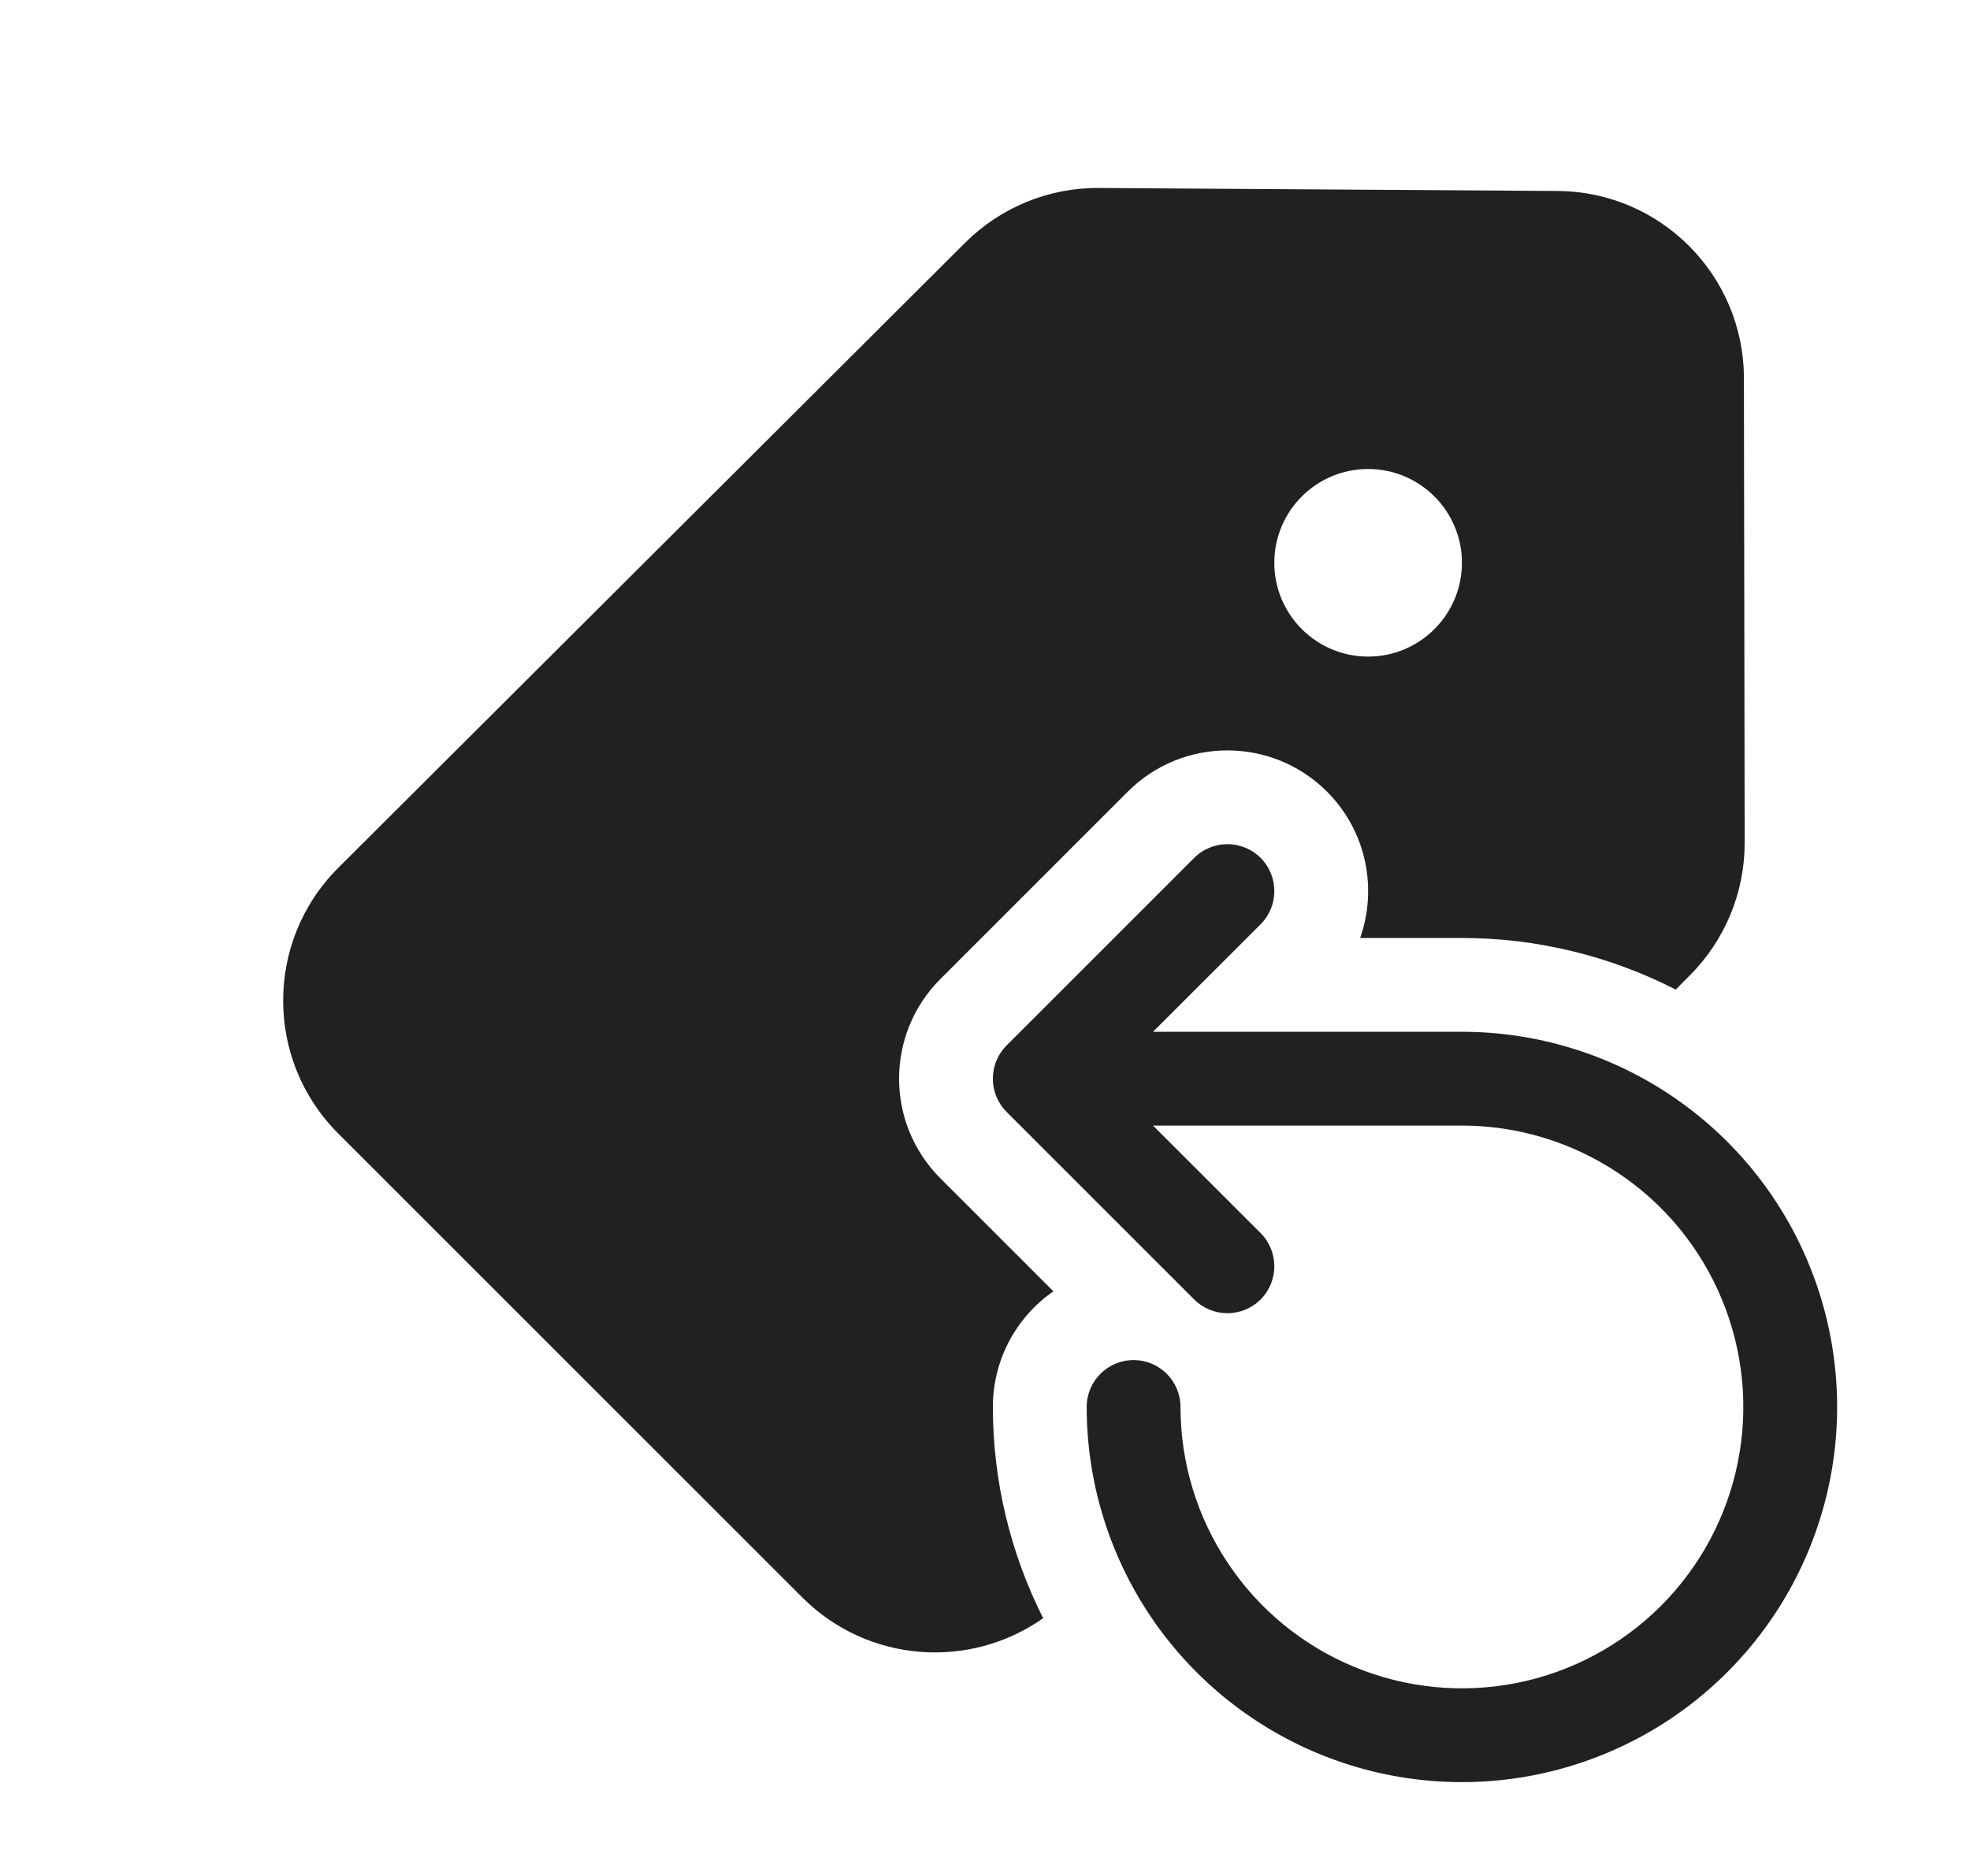 <svg width="21" height="20" viewBox="0 0 21 20" fill="none" xmlns="http://www.w3.org/2000/svg">
<path d="M16.604 2.036C17.702 2.043 18.589 2.935 18.59 4.033L18.598 8.983C18.599 9.515 18.388 10.024 18.012 10.4L17.863 10.55C17.16 10.19 16.379 10 15.584 10H14.499C14.685 9.472 14.567 8.861 14.145 8.439C13.559 7.854 12.609 7.854 12.023 8.439L10.023 10.439C9.438 11.025 9.438 11.975 10.023 12.561L11.229 13.767C10.839 14.038 10.584 14.489 10.584 15C10.584 15.785 10.769 16.556 11.12 17.252C10.339 17.803 9.252 17.73 8.553 17.031L3.604 12.083C2.823 11.301 2.823 10.033 3.606 9.252L10.288 2.588C10.666 2.211 11.179 2 11.713 2.004L16.604 2.036ZM13.584 6C13.584 6.552 14.032 7 14.584 7C15.136 7 15.584 6.552 15.584 6C15.584 5.448 15.136 5 14.584 5C14.032 5 13.584 5.448 13.584 6ZM13.438 9.854C13.633 9.658 13.633 9.342 13.438 9.146C13.242 8.951 12.926 8.951 12.73 9.146L10.73 11.146C10.535 11.342 10.535 11.658 10.73 11.854L12.73 13.854C12.926 14.049 13.242 14.049 13.438 13.854C13.633 13.658 13.633 13.342 13.438 13.146L12.291 12H15.584C16.177 12 16.757 12.176 17.25 12.506C17.744 12.835 18.128 13.304 18.355 13.852C18.582 14.4 18.642 15.003 18.526 15.585C18.41 16.167 18.125 16.701 17.705 17.121C17.285 17.541 16.751 17.826 16.169 17.942C15.587 18.058 14.984 17.998 14.436 17.771C13.888 17.544 13.419 17.16 13.09 16.666C12.76 16.173 12.584 15.593 12.584 15C12.584 14.724 12.36 14.5 12.084 14.5C11.808 14.5 11.584 14.724 11.584 15C11.584 15.791 11.819 16.564 12.258 17.222C12.698 17.88 13.322 18.392 14.053 18.695C14.784 18.998 15.588 19.077 16.364 18.923C17.14 18.768 17.853 18.388 18.412 17.828C18.972 17.269 19.352 16.556 19.507 15.78C19.661 15.004 19.582 14.2 19.279 13.469C18.977 12.738 18.464 12.114 17.806 11.674C17.148 11.235 16.375 11 15.584 11H12.291L13.438 9.854Z" fill="#212121"/>
</svg>
